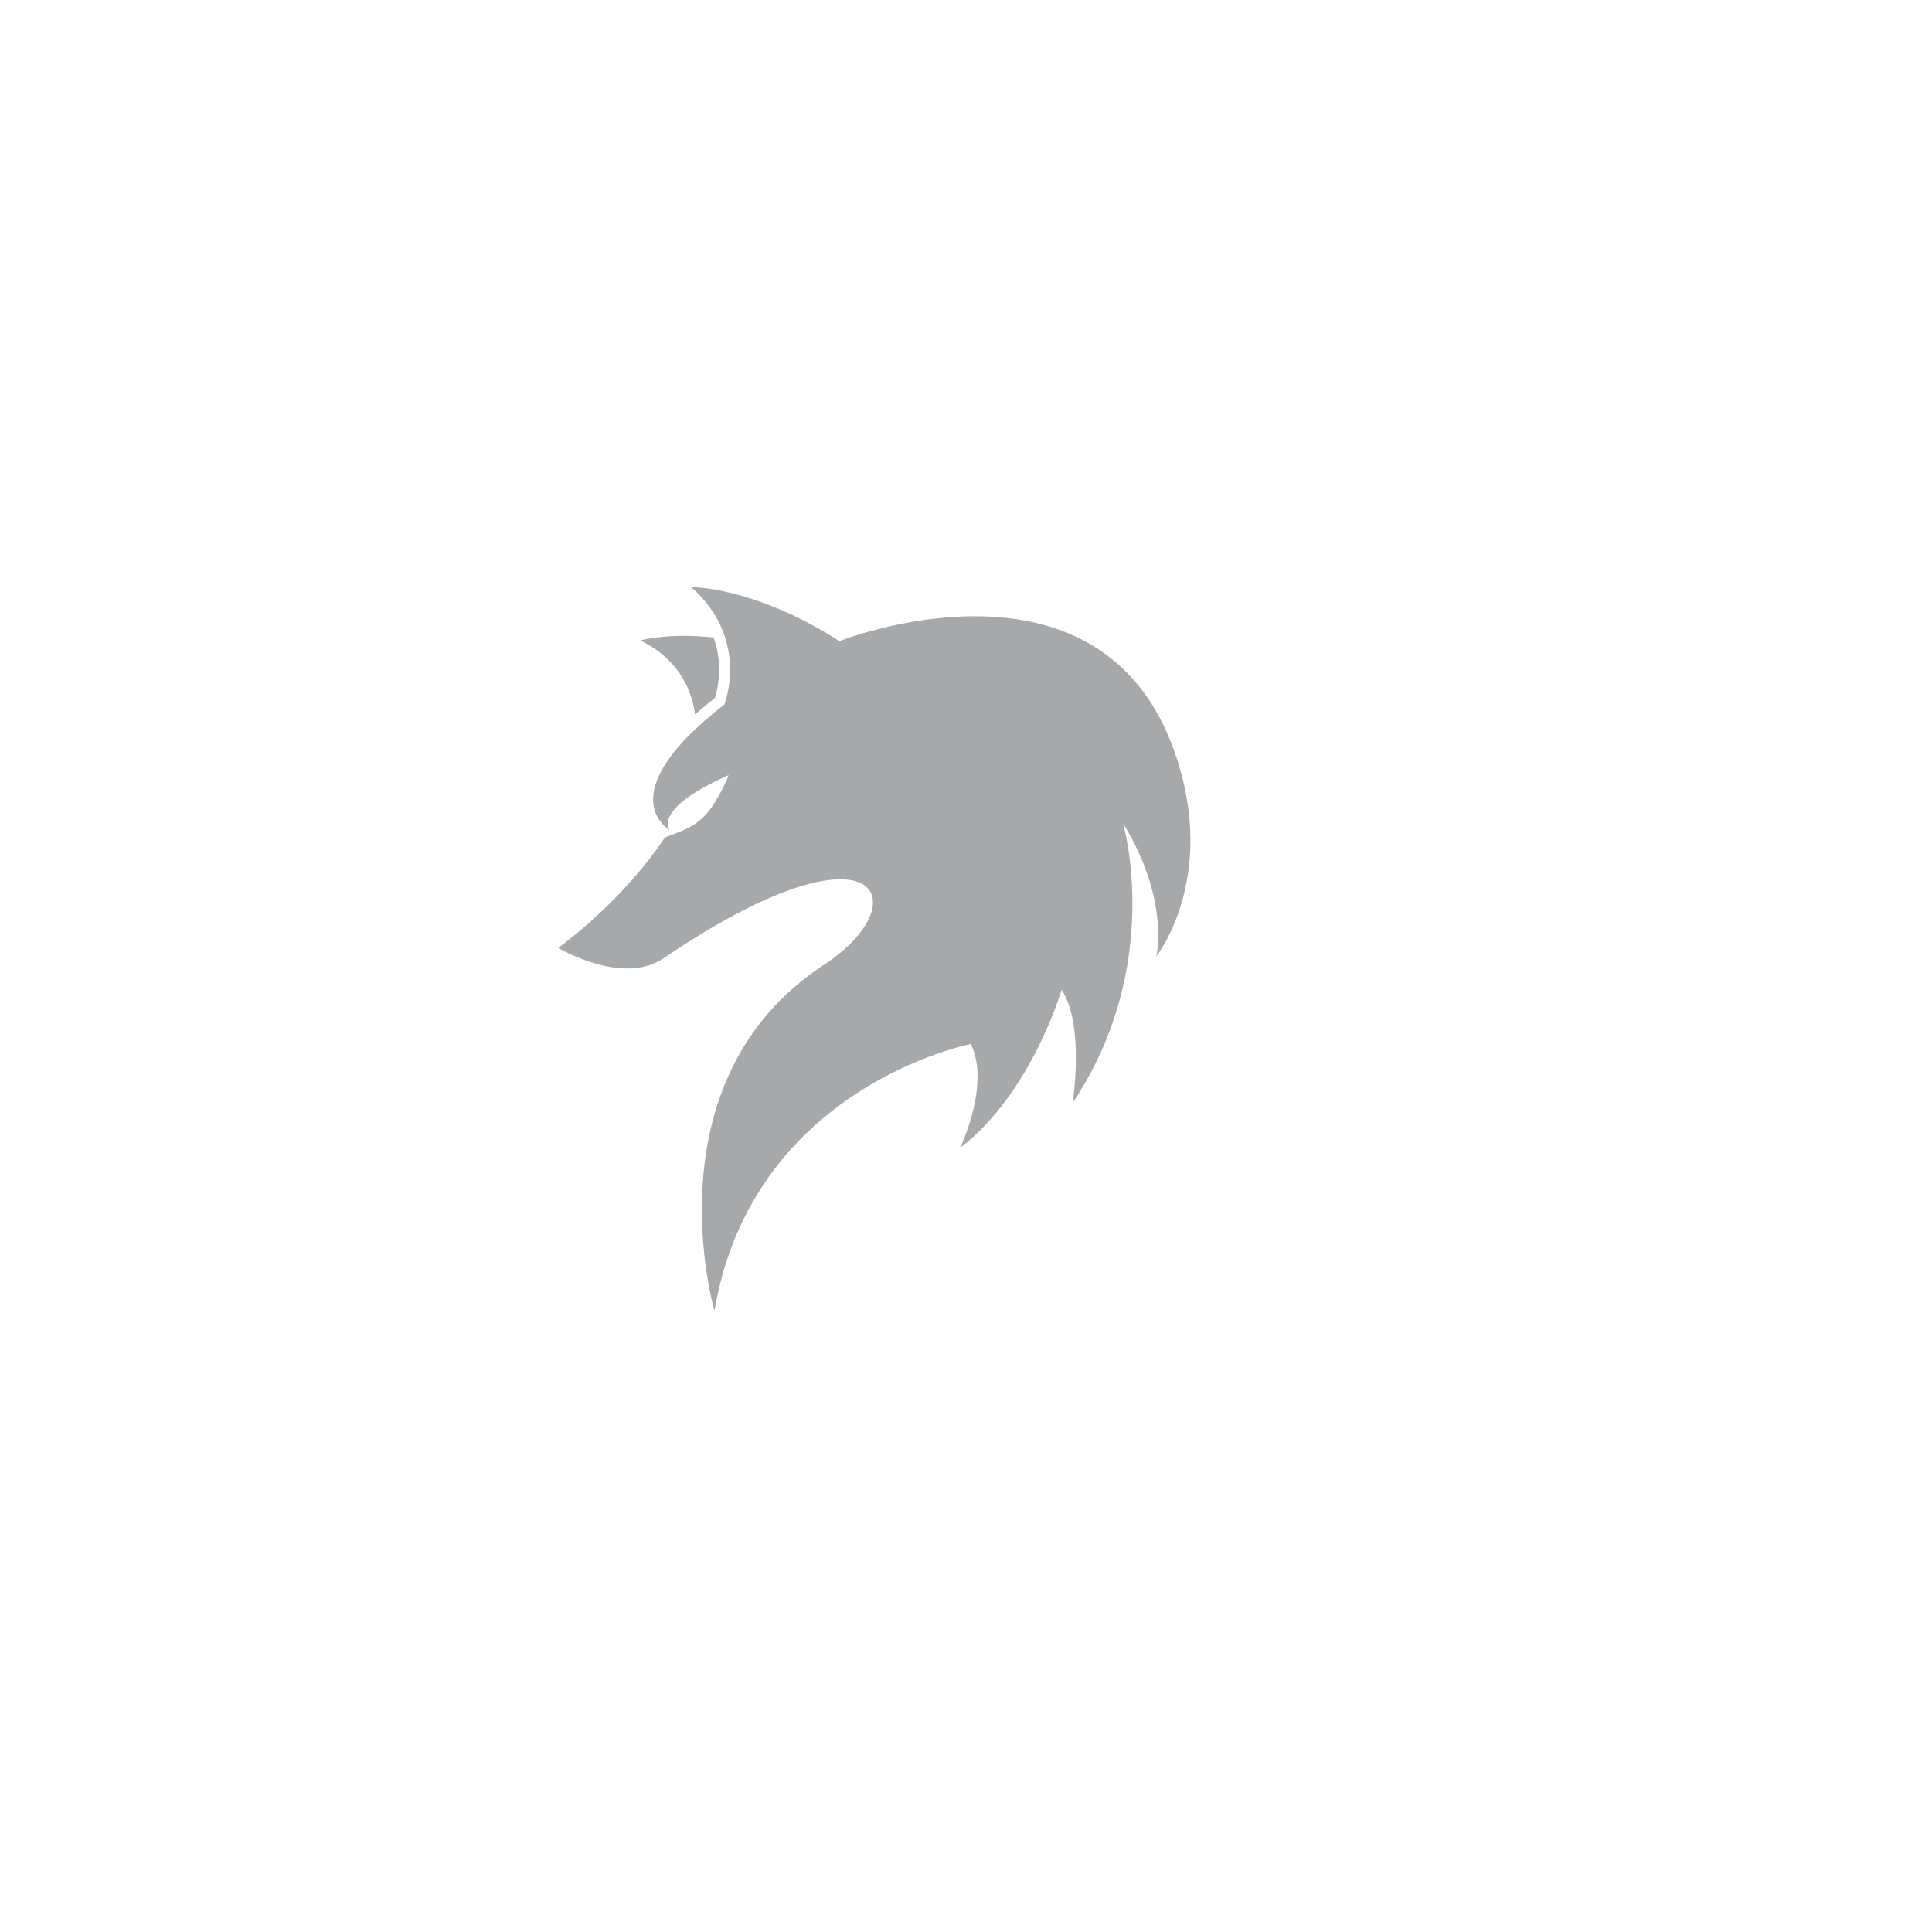 <svg xmlns="http://www.w3.org/2000/svg" xmlns:xlink="http://www.w3.org/1999/xlink" width="500" zoomAndPan="magnify" viewBox="0 0 375 375" height="500" preserveAspectRatio="xMidYMid meet" version="1.0"><defs><filter x="0%" y="0%" width="100%" height="100%" id="45bc4cc321"><feColorMatrix values="0 0 0 0 1 0 0 0 0 1 0 0 0 0 1 0 0 0 1 0" color-interpolation-filters="sRGB"/></filter><mask id="e9aa8514ae"><g filter="url(#45bc4cc321)"><rect x="-37.5" width="450" fill="#000000" y="-37.5" height="450" fill-opacity="0.4"/></g></mask><clipPath id="df6a012399"><path d="M 0.348 0.762 L 123.121 0.762 L 123.121 141.418 L 0.348 141.418 Z M 0.348 0.762 " clip-rule="nonzero"/></clipPath><clipPath id="f3f547917c"><rect x="0" width="124" y="0" height="142"/></clipPath></defs><rect x="-37.5" width="450" fill="#ffffff" y="-37.5" height="450" fill-opacity="1"/><rect x="-37.5" width="450" fill="#ffffff" y="-37.5" height="450" fill-opacity="1"/><rect x="-37.5" width="450" fill="#ffffff" y="-37.5" height="450" fill-opacity="1"/><g mask="url(#e9aa8514ae)"><g transform="matrix(1, 0, 0, 1, 108, 113)"><g clip-path="url(#f3f547917c)"><path fill="#212529" d="M 30.508 10.738 C 31.113 12.426 31.465 14.199 31.555 16.055 C 31.695 19.055 31.094 21.449 30.785 22.445 C 29.395 23.543 28.105 24.621 26.918 25.68 C 26.406 21.746 24.309 15.184 16.258 11.312 C 16.258 11.312 21.492 9.77 30.508 10.738 " fill-opacity="1" fill-rule="nonzero"/><g clip-path="url(#df6a012399)"><path fill="#212529" d="M 119.977 32.926 C 105.371 -8.59 54.934 11.445 54.934 11.445 C 38.34 0.801 26.16 0.961 26.16 0.961 C 37.66 11.078 32.598 23.738 32.598 23.738 C 9.918 41.328 21.969 48.102 21.969 48.102 C 21.969 48.102 18.418 44.105 33.422 37.457 C 33.422 37.457 32.379 40.355 30.148 43.652 C 27.375 47.75 23.629 48.453 21.047 49.566 C 18.758 53.035 12.129 62.125 0.367 71 C 0.367 71 12.805 78.41 20.773 73.008 C 62.684 44.594 70.543 62.094 51.953 74.254 C 17.59 96.73 30.676 141.41 30.676 141.41 C 38.09 97.824 80.43 89.645 80.43 89.645 C 84.301 97.395 78.391 109.77 78.391 109.77 C 92.254 99.117 98.055 79.098 98.055 79.098 C 102.57 85.879 100.207 101.055 100.207 101.055 C 118.043 74.363 109.984 46.809 109.984 46.809 C 119.117 61.664 116.434 72.641 116.434 72.641 C 116.434 72.641 128.578 57.359 119.977 32.926 " fill-opacity="1" fill-rule="nonzero"/></g></g></g></g></svg>